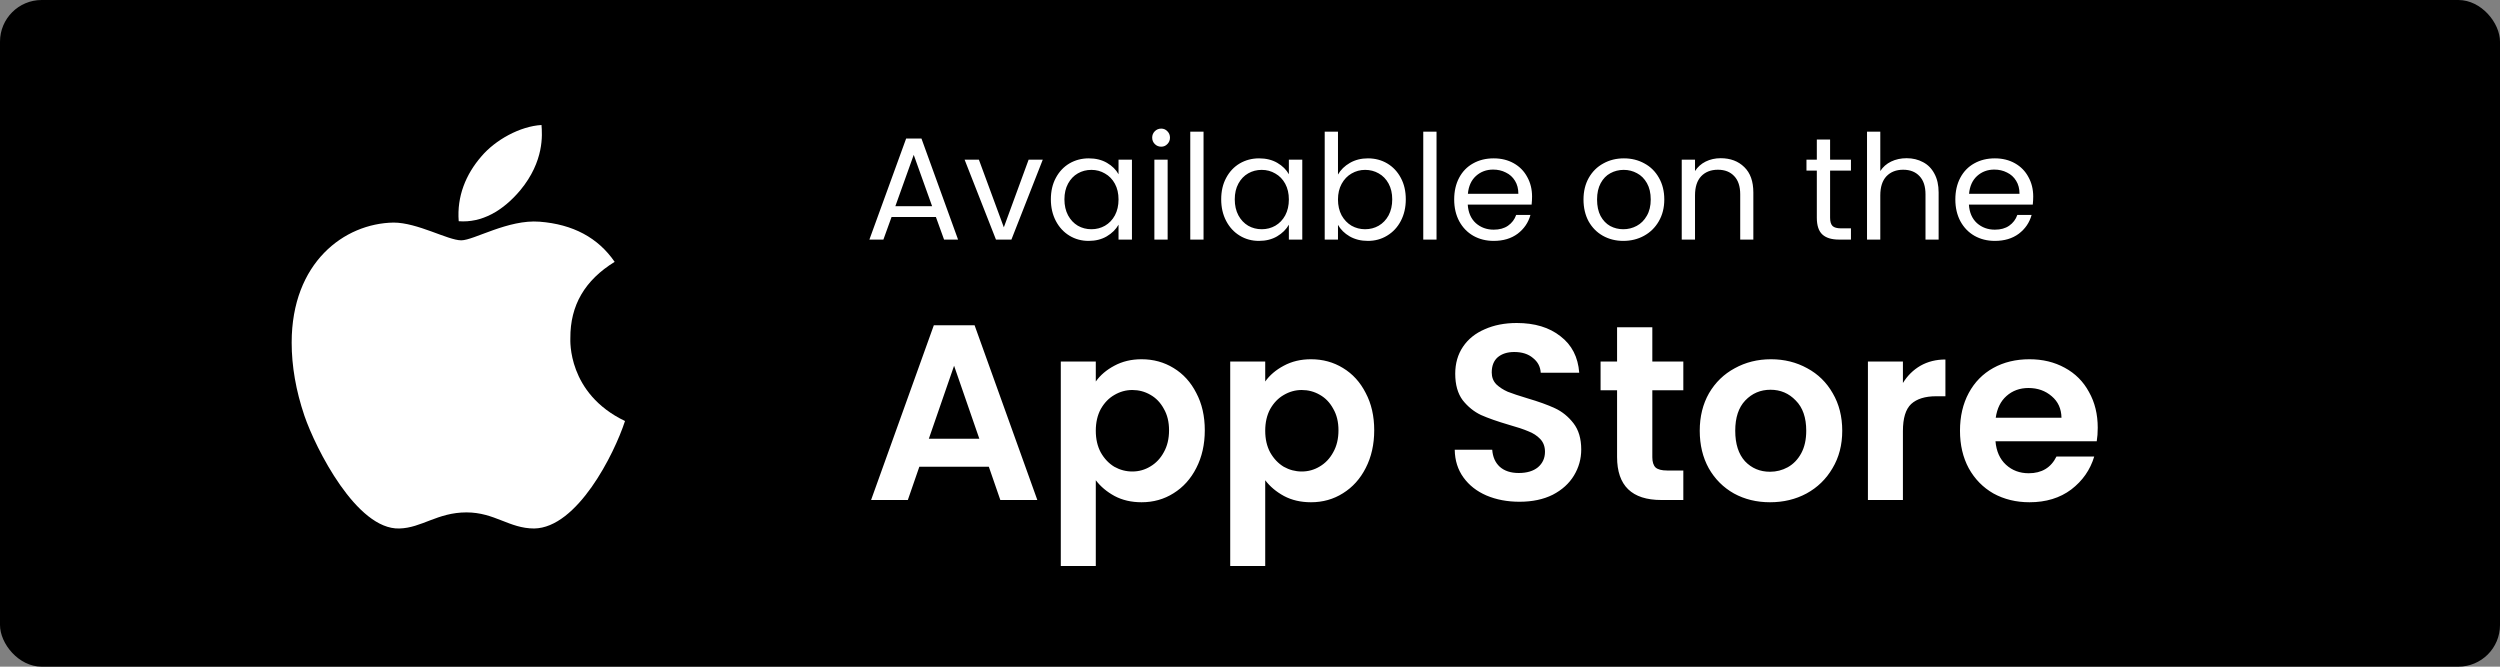 <svg width="240" height="64" viewBox="0 0 240 64" fill="none" xmlns="http://www.w3.org/2000/svg">
<rect x="0" y="0" width="240" height="64" fill="#808080" stroke="none"/>
<rect width="240" height="64" rx="4" fill="black"/>
<path d="M94.928 44.808H88.256L87.152 48H83.624L89.648 31.224H93.56L99.584 48H96.032L94.928 44.808ZM94.016 42.12L91.592 35.112L89.168 42.12H94.016ZM105.196 36.624C105.628 36.016 106.22 35.512 106.972 35.112C107.74 34.696 108.612 34.488 109.588 34.488C110.724 34.488 111.748 34.768 112.66 35.328C113.588 35.888 114.316 36.688 114.844 37.728C115.388 38.752 115.66 39.944 115.66 41.304C115.66 42.664 115.388 43.872 114.844 44.928C114.316 45.968 113.588 46.776 112.66 47.352C111.748 47.928 110.724 48.216 109.588 48.216C108.612 48.216 107.748 48.016 106.996 47.616C106.26 47.216 105.66 46.712 105.196 46.104V54.336H101.836V34.704H105.196V36.624ZM112.228 41.304C112.228 40.504 112.06 39.816 111.724 39.24C111.404 38.648 110.972 38.2 110.428 37.896C109.9 37.592 109.324 37.44 108.7 37.44C108.092 37.44 107.516 37.6 106.972 37.92C106.444 38.224 106.012 38.672 105.676 39.264C105.356 39.856 105.196 40.552 105.196 41.352C105.196 42.152 105.356 42.848 105.676 43.44C106.012 44.032 106.444 44.488 106.972 44.808C107.516 45.112 108.092 45.264 108.7 45.264C109.324 45.264 109.9 45.104 110.428 44.784C110.972 44.464 111.404 44.008 111.724 43.416C112.06 42.824 112.228 42.12 112.228 41.304ZM121.461 36.624C121.893 36.016 122.485 35.512 123.237 35.112C124.005 34.696 124.877 34.488 125.853 34.488C126.989 34.488 128.013 34.768 128.925 35.328C129.853 35.888 130.581 36.688 131.109 37.728C131.653 38.752 131.925 39.944 131.925 41.304C131.925 42.664 131.653 43.872 131.109 44.928C130.581 45.968 129.853 46.776 128.925 47.352C128.013 47.928 126.989 48.216 125.853 48.216C124.877 48.216 124.013 48.016 123.261 47.616C122.525 47.216 121.925 46.712 121.461 46.104V54.336H118.101V34.704H121.461V36.624ZM128.493 41.304C128.493 40.504 128.325 39.816 127.989 39.24C127.669 38.648 127.237 38.2 126.693 37.896C126.165 37.592 125.589 37.44 124.965 37.44C124.357 37.44 123.781 37.6 123.237 37.92C122.709 38.224 122.277 38.672 121.941 39.264C121.621 39.856 121.461 40.552 121.461 41.352C121.461 42.152 121.621 42.848 121.941 43.44C122.277 44.032 122.709 44.488 123.237 44.808C123.781 45.112 124.357 45.264 124.965 45.264C125.589 45.264 126.165 45.104 126.693 44.784C127.237 44.464 127.669 44.008 127.989 43.416C128.325 42.824 128.493 42.12 128.493 41.304ZM145.87 48.168C144.702 48.168 143.646 47.968 142.702 47.568C141.774 47.168 141.038 46.592 140.494 45.84C139.95 45.088 139.67 44.2 139.654 43.176H143.254C143.302 43.864 143.542 44.408 143.974 44.808C144.422 45.208 145.03 45.408 145.798 45.408C146.582 45.408 147.198 45.224 147.646 44.856C148.094 44.472 148.318 43.976 148.318 43.368C148.318 42.872 148.166 42.464 147.862 42.144C147.558 41.824 147.174 41.576 146.71 41.4C146.262 41.208 145.638 41 144.838 40.776C143.75 40.456 142.862 40.144 142.174 39.84C141.502 39.52 140.918 39.048 140.422 38.424C139.942 37.784 139.702 36.936 139.702 35.88C139.702 34.888 139.95 34.024 140.446 33.288C140.942 32.552 141.638 31.992 142.534 31.608C143.43 31.208 144.454 31.008 145.606 31.008C147.334 31.008 148.734 31.432 149.806 32.28C150.894 33.112 151.494 34.28 151.606 35.784H147.91C147.878 35.208 147.63 34.736 147.166 34.368C146.718 33.984 146.118 33.792 145.366 33.792C144.71 33.792 144.182 33.96 143.782 34.296C143.398 34.632 143.206 35.12 143.206 35.76C143.206 36.208 143.35 36.584 143.638 36.888C143.942 37.176 144.31 37.416 144.742 37.608C145.19 37.784 145.814 37.992 146.614 38.232C147.702 38.552 148.59 38.872 149.278 39.192C149.966 39.512 150.558 39.992 151.054 40.632C151.55 41.272 151.798 42.112 151.798 43.152C151.798 44.048 151.566 44.88 151.102 45.648C150.638 46.416 149.958 47.032 149.062 47.496C148.166 47.944 147.102 48.168 145.87 48.168ZM158.623 37.464V43.896C158.623 44.344 158.727 44.672 158.935 44.88C159.159 45.072 159.527 45.168 160.039 45.168H161.599V48H159.487C156.655 48 155.239 46.624 155.239 43.872V37.464H153.655V34.704H155.239V31.416H158.623V34.704H161.599V37.464H158.623ZM169.919 48.216C168.639 48.216 167.487 47.936 166.463 47.376C165.439 46.8 164.631 45.992 164.039 44.952C163.463 43.912 163.175 42.712 163.175 41.352C163.175 39.992 163.471 38.792 164.063 37.752C164.671 36.712 165.495 35.912 166.535 35.352C167.575 34.776 168.735 34.488 170.015 34.488C171.295 34.488 172.455 34.776 173.495 35.352C174.535 35.912 175.351 36.712 175.943 37.752C176.551 38.792 176.855 39.992 176.855 41.352C176.855 42.712 176.543 43.912 175.919 44.952C175.311 45.992 174.479 46.8 173.423 47.376C172.383 47.936 171.215 48.216 169.919 48.216ZM169.919 45.288C170.527 45.288 171.095 45.144 171.623 44.856C172.167 44.552 172.599 44.104 172.919 43.512C173.239 42.92 173.399 42.2 173.399 41.352C173.399 40.088 173.063 39.12 172.391 38.448C171.735 37.76 170.927 37.416 169.967 37.416C169.007 37.416 168.199 37.76 167.543 38.448C166.903 39.12 166.583 40.088 166.583 41.352C166.583 42.616 166.895 43.592 167.519 44.28C168.159 44.952 168.959 45.288 169.919 45.288ZM182.68 36.768C183.112 36.064 183.672 35.512 184.36 35.112C185.064 34.712 185.864 34.512 186.76 34.512V38.04H185.872C184.816 38.04 184.016 38.288 183.472 38.784C182.944 39.28 182.68 40.144 182.68 41.376V48H179.32V34.704H182.68V36.768ZM201.383 41.064C201.383 41.544 201.351 41.976 201.287 42.36H191.567C191.647 43.32 191.983 44.072 192.575 44.616C193.167 45.16 193.895 45.432 194.759 45.432C196.007 45.432 196.895 44.896 197.423 43.824H201.047C200.663 45.104 199.927 46.16 198.839 46.992C197.751 47.808 196.415 48.216 194.831 48.216C193.551 48.216 192.399 47.936 191.375 47.376C190.367 46.8 189.575 45.992 188.999 44.952C188.439 43.912 188.159 42.712 188.159 41.352C188.159 39.976 188.439 38.768 188.999 37.728C189.559 36.688 190.343 35.888 191.351 35.328C192.359 34.768 193.519 34.488 194.831 34.488C196.095 34.488 197.223 34.76 198.215 35.304C199.223 35.848 199.999 36.624 200.543 37.632C201.103 38.624 201.383 39.768 201.383 41.064ZM197.903 40.104C197.887 39.24 197.575 38.552 196.967 38.04C196.359 37.512 195.615 37.248 194.735 37.248C193.903 37.248 193.199 37.504 192.623 38.016C192.063 38.512 191.719 39.208 191.591 40.104H197.903Z" fill="white"/>
<path d="M89.846 20.83H85.59L84.806 23H83.462L86.99 13.298H88.46L91.974 23H90.63L89.846 20.83ZM89.482 19.794L87.718 14.866L85.954 19.794H89.482ZM96.368 21.824L98.748 15.328H100.106L97.096 23H95.612L92.602 15.328H93.974L96.368 21.824ZM100.883 19.136C100.883 18.352 101.042 17.666 101.359 17.078C101.677 16.481 102.111 16.019 102.661 15.692C103.221 15.365 103.842 15.202 104.523 15.202C105.195 15.202 105.779 15.347 106.273 15.636C106.768 15.925 107.137 16.289 107.379 16.728V15.328H108.667V23H107.379V21.572C107.127 22.02 106.749 22.393 106.245 22.692C105.751 22.981 105.172 23.126 104.509 23.126C103.828 23.126 103.212 22.958 102.661 22.622C102.111 22.286 101.677 21.815 101.359 21.208C101.042 20.601 100.883 19.911 100.883 19.136ZM107.379 19.15C107.379 18.571 107.263 18.067 107.029 17.638C106.796 17.209 106.479 16.882 106.077 16.658C105.685 16.425 105.251 16.308 104.775 16.308C104.299 16.308 103.865 16.42 103.473 16.644C103.081 16.868 102.769 17.195 102.535 17.624C102.302 18.053 102.185 18.557 102.185 19.136C102.185 19.724 102.302 20.237 102.535 20.676C102.769 21.105 103.081 21.437 103.473 21.67C103.865 21.894 104.299 22.006 104.775 22.006C105.251 22.006 105.685 21.894 106.077 21.67C106.479 21.437 106.796 21.105 107.029 20.676C107.263 20.237 107.379 19.729 107.379 19.15ZM111.478 14.082C111.236 14.082 111.03 13.998 110.862 13.83C110.694 13.662 110.61 13.457 110.61 13.214C110.61 12.971 110.694 12.766 110.862 12.598C111.03 12.43 111.236 12.346 111.478 12.346C111.712 12.346 111.908 12.43 112.066 12.598C112.234 12.766 112.318 12.971 112.318 13.214C112.318 13.457 112.234 13.662 112.066 13.83C111.908 13.998 111.712 14.082 111.478 14.082ZM112.094 15.328V23H110.82V15.328H112.094ZM115.54 12.64V23H114.266V12.64H115.54ZM117.235 19.136C117.235 18.352 117.393 17.666 117.711 17.078C118.028 16.481 118.462 16.019 119.013 15.692C119.573 15.365 120.193 15.202 120.875 15.202C121.547 15.202 122.13 15.347 122.625 15.636C123.119 15.925 123.488 16.289 123.731 16.728V15.328H125.019V23H123.731V21.572C123.479 22.02 123.101 22.393 122.597 22.692C122.102 22.981 121.523 23.126 120.861 23.126C120.179 23.126 119.563 22.958 119.013 22.622C118.462 22.286 118.028 21.815 117.711 21.208C117.393 20.601 117.235 19.911 117.235 19.136ZM123.731 19.15C123.731 18.571 123.614 18.067 123.381 17.638C123.147 17.209 122.83 16.882 122.429 16.658C122.037 16.425 121.603 16.308 121.127 16.308C120.651 16.308 120.217 16.42 119.825 16.644C119.433 16.868 119.12 17.195 118.887 17.624C118.653 18.053 118.537 18.557 118.537 19.136C118.537 19.724 118.653 20.237 118.887 20.676C119.12 21.105 119.433 21.437 119.825 21.67C120.217 21.894 120.651 22.006 121.127 22.006C121.603 22.006 122.037 21.894 122.429 21.67C122.83 21.437 123.147 21.105 123.381 20.676C123.614 20.237 123.731 19.729 123.731 19.15ZM128.446 16.756C128.707 16.299 129.09 15.925 129.594 15.636C130.098 15.347 130.672 15.202 131.316 15.202C132.006 15.202 132.627 15.365 133.178 15.692C133.728 16.019 134.162 16.481 134.48 17.078C134.797 17.666 134.956 18.352 134.956 19.136C134.956 19.911 134.797 20.601 134.48 21.208C134.162 21.815 133.724 22.286 133.164 22.622C132.613 22.958 131.997 23.126 131.316 23.126C130.653 23.126 130.07 22.981 129.566 22.692C129.071 22.403 128.698 22.034 128.446 21.586V23H127.172V12.64H128.446V16.756ZM133.654 19.136C133.654 18.557 133.537 18.053 133.304 17.624C133.07 17.195 132.753 16.868 132.352 16.644C131.96 16.42 131.526 16.308 131.05 16.308C130.583 16.308 130.149 16.425 129.748 16.658C129.356 16.882 129.038 17.213 128.796 17.652C128.562 18.081 128.446 18.581 128.446 19.15C128.446 19.729 128.562 20.237 128.796 20.676C129.038 21.105 129.356 21.437 129.748 21.67C130.149 21.894 130.583 22.006 131.05 22.006C131.526 22.006 131.96 21.894 132.352 21.67C132.753 21.437 133.07 21.105 133.304 20.676C133.537 20.237 133.654 19.724 133.654 19.136ZM137.907 12.64V23H136.633V12.64H137.907ZM147.078 18.87C147.078 19.113 147.064 19.369 147.036 19.64H140.904C140.951 20.396 141.207 20.989 141.674 21.418C142.15 21.838 142.724 22.048 143.396 22.048C143.947 22.048 144.404 21.922 144.768 21.67C145.141 21.409 145.403 21.063 145.552 20.634H146.924C146.719 21.371 146.308 21.973 145.692 22.44C145.076 22.897 144.311 23.126 143.396 23.126C142.668 23.126 142.015 22.963 141.436 22.636C140.867 22.309 140.419 21.847 140.092 21.25C139.765 20.643 139.602 19.943 139.602 19.15C139.602 18.357 139.761 17.661 140.078 17.064C140.395 16.467 140.839 16.009 141.408 15.692C141.987 15.365 142.649 15.202 143.396 15.202C144.124 15.202 144.768 15.361 145.328 15.678C145.888 15.995 146.317 16.434 146.616 16.994C146.924 17.545 147.078 18.17 147.078 18.87ZM145.762 18.604C145.762 18.119 145.655 17.703 145.44 17.358C145.225 17.003 144.931 16.737 144.558 16.56C144.194 16.373 143.788 16.28 143.34 16.28C142.696 16.28 142.145 16.485 141.688 16.896C141.24 17.307 140.983 17.876 140.918 18.604H145.762ZM155.838 23.126C155.119 23.126 154.466 22.963 153.878 22.636C153.299 22.309 152.842 21.847 152.506 21.25C152.179 20.643 152.016 19.943 152.016 19.15C152.016 18.366 152.184 17.675 152.52 17.078C152.865 16.471 153.332 16.009 153.92 15.692C154.508 15.365 155.166 15.202 155.894 15.202C156.622 15.202 157.28 15.365 157.868 15.692C158.456 16.009 158.918 16.467 159.254 17.064C159.599 17.661 159.772 18.357 159.772 19.15C159.772 19.943 159.595 20.643 159.24 21.25C158.895 21.847 158.423 22.309 157.826 22.636C157.229 22.963 156.566 23.126 155.838 23.126ZM155.838 22.006C156.295 22.006 156.725 21.899 157.126 21.684C157.527 21.469 157.849 21.147 158.092 20.718C158.344 20.289 158.47 19.766 158.47 19.15C158.47 18.534 158.349 18.011 158.106 17.582C157.863 17.153 157.546 16.835 157.154 16.63C156.762 16.415 156.337 16.308 155.88 16.308C155.413 16.308 154.984 16.415 154.592 16.63C154.209 16.835 153.901 17.153 153.668 17.582C153.435 18.011 153.318 18.534 153.318 19.15C153.318 19.775 153.43 20.303 153.654 20.732C153.887 21.161 154.195 21.483 154.578 21.698C154.961 21.903 155.381 22.006 155.838 22.006ZM165.185 15.188C166.118 15.188 166.874 15.473 167.453 16.042C168.032 16.602 168.321 17.414 168.321 18.478V23H167.061V18.66C167.061 17.895 166.87 17.311 166.487 16.91C166.104 16.499 165.582 16.294 164.919 16.294C164.247 16.294 163.71 16.504 163.309 16.924C162.917 17.344 162.721 17.955 162.721 18.758V23H161.447V15.328H162.721V16.42C162.973 16.028 163.314 15.725 163.743 15.51C164.182 15.295 164.662 15.188 165.185 15.188ZM175.689 16.378V20.9C175.689 21.273 175.768 21.539 175.927 21.698C176.085 21.847 176.361 21.922 176.753 21.922H177.691V23H176.543C175.833 23 175.301 22.837 174.947 22.51C174.592 22.183 174.415 21.647 174.415 20.9V16.378H173.421V15.328H174.415V13.396H175.689V15.328H177.691V16.378H175.689ZM183.042 15.188C183.621 15.188 184.144 15.314 184.61 15.566C185.077 15.809 185.441 16.177 185.702 16.672C185.973 17.167 186.108 17.769 186.108 18.478V23H184.848V18.66C184.848 17.895 184.657 17.311 184.274 16.91C183.892 16.499 183.369 16.294 182.706 16.294C182.034 16.294 181.498 16.504 181.096 16.924C180.704 17.344 180.508 17.955 180.508 18.758V23H179.234V12.64H180.508V16.42C180.76 16.028 181.106 15.725 181.544 15.51C181.992 15.295 182.492 15.188 183.042 15.188ZM195.189 18.87C195.189 19.113 195.175 19.369 195.147 19.64H189.015C189.062 20.396 189.319 20.989 189.785 21.418C190.261 21.838 190.835 22.048 191.507 22.048C192.058 22.048 192.515 21.922 192.879 21.67C193.253 21.409 193.514 21.063 193.663 20.634H195.035C194.83 21.371 194.419 21.973 193.803 22.44C193.187 22.897 192.422 23.126 191.507 23.126C190.779 23.126 190.126 22.963 189.547 22.636C188.978 22.309 188.53 21.847 188.203 21.25C187.877 20.643 187.713 19.943 187.713 19.15C187.713 18.357 187.872 17.661 188.189 17.064C188.507 16.467 188.95 16.009 189.519 15.692C190.098 15.365 190.761 15.202 191.507 15.202C192.235 15.202 192.879 15.361 193.439 15.678C193.999 15.995 194.429 16.434 194.727 16.994C195.035 17.545 195.189 18.17 195.189 18.87ZM193.873 18.604C193.873 18.119 193.766 17.703 193.551 17.358C193.337 17.003 193.043 16.737 192.669 16.56C192.305 16.373 191.899 16.28 191.451 16.28C190.807 16.28 190.257 16.485 189.799 16.896C189.351 17.307 189.095 17.876 189.029 18.604H193.873Z" fill="white"/>
<path d="M54.754 32.471C54.735 29.296 56.15 26.903 59.007 25.138C57.409 22.811 54.992 21.53 51.805 21.283C48.789 21.041 45.488 23.071 44.279 23.071C43.002 23.071 40.081 21.367 37.783 21.367C33.04 21.442 28 25.213 28 32.885C28 35.153 28.407 37.495 29.222 39.906C30.312 43.081 34.24 50.861 38.337 50.735C40.48 50.684 41.995 49.19 44.783 49.19C47.488 49.19 48.889 50.735 51.279 50.735C55.413 50.675 58.965 43.603 60 40.418C54.456 37.76 54.754 32.634 54.754 32.471ZM49.942 18.271C52.263 15.469 52.053 12.917 51.984 12C49.933 12.121 47.562 13.42 46.211 15.017C44.723 16.73 43.849 18.849 44.037 21.237C46.252 21.409 48.276 20.25 49.942 18.271Z" fill="white"/>
</svg>
